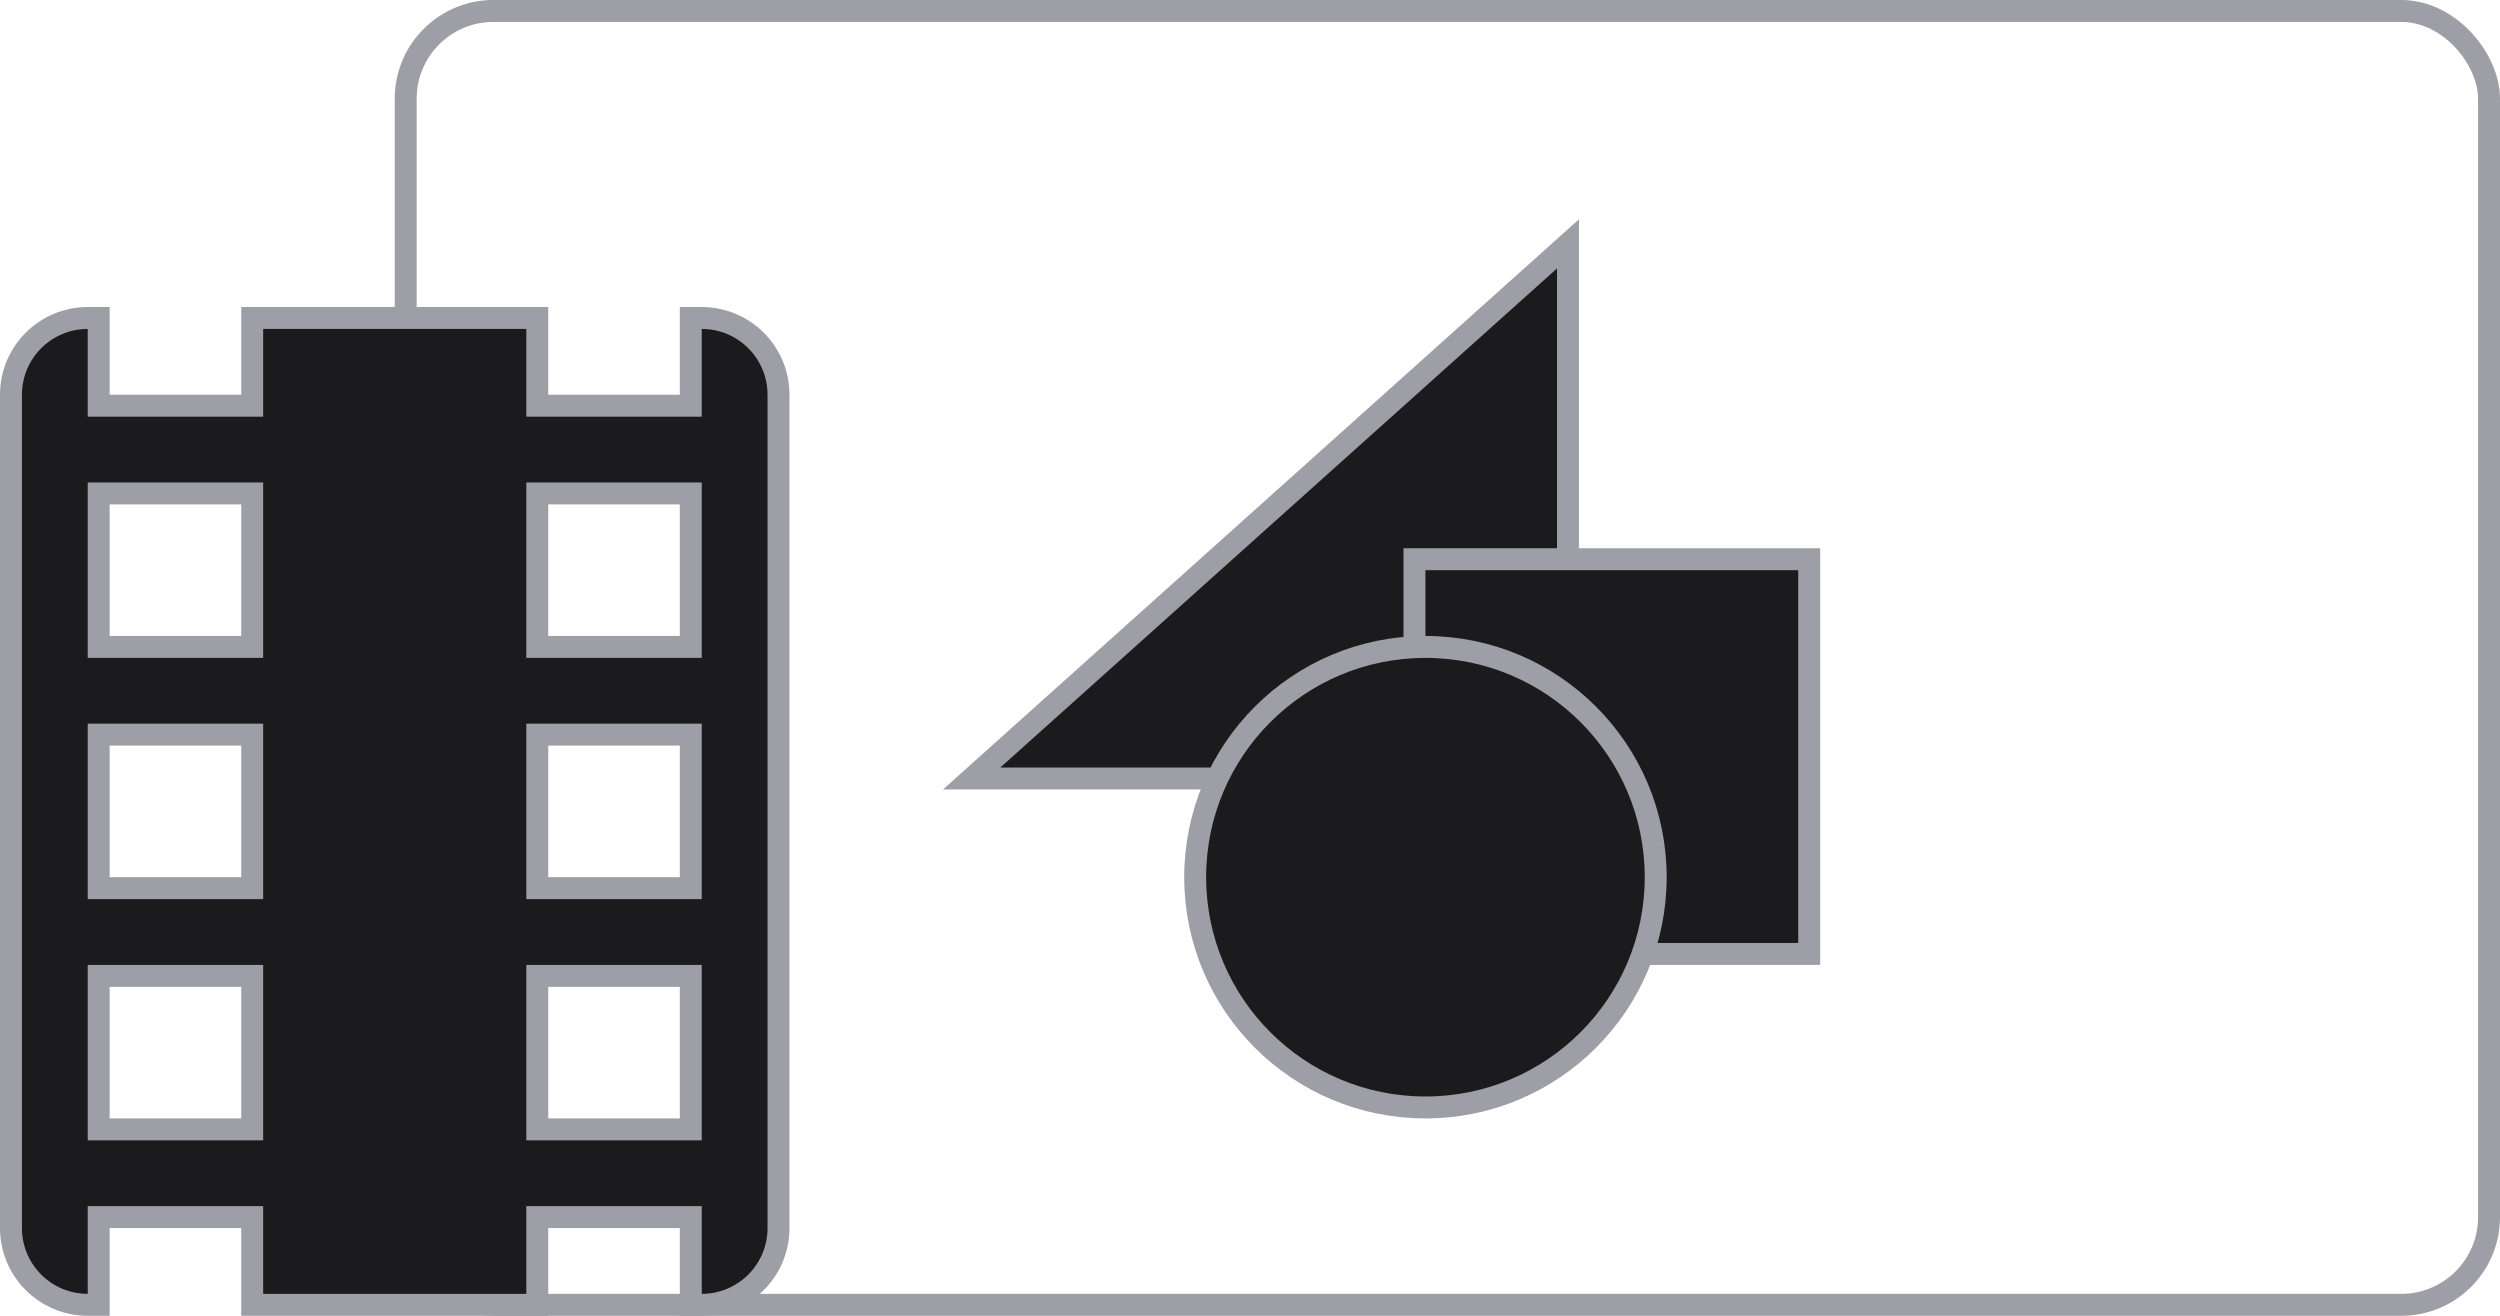<?xml version="1.0" encoding="UTF-8"?>
<svg width="114px" height="60px" viewBox="0 0 114 60" version="1.1" xmlns="http://www.w3.org/2000/svg" xmlns:xlink="http://www.w3.org/1999/xlink">
    <title>编组 3</title>
    <g id="04-新建视频" stroke="none" stroke-width="1" fill="none" fill-rule="evenodd">
        <g id="04-拖拽视频" transform="translate(-903, -857)" stroke="#9E9EA6">
            <g id="编组-3" transform="translate(903, 857)">
                <path d="M71.5,11.12 L44.307,35.5 L71.5,35.5 L71.5,11.12 Z" id="矩形" fill="#1B1B1D"></path>
                <rect id="矩形" fill="#1B1B1D" x="64.5" y="25.5" width="18" height="18"></rect>
                <circle id="椭圆形" fill="#1B1B1D" cx="65" cy="40" r="10.5"></circle>
                <rect id="矩形" x="18.5" y="0.5" width="95" height="59" rx="4"></rect>
                <path d="M4.5,14.5 L4.5,18.5 L11.5,18.5 L11.5,14.5 L24.5,14.5 L24.5,18.5 L31.5,18.5 L31.5,14.5 L32,14.5 C32.966,14.5 33.841,14.892 34.475,15.525 C35.108,16.159 35.5,17.034 35.5,18 L35.5,18 L35.5,56 C35.5,56.966 35.108,57.841 34.475,58.475 C33.841,59.108 32.966,59.5 32,59.5 L32,59.5 L31.5,59.5 L31.5,55.5 L24.5,55.5 L24.5,59.5 L11.5,59.5 L11.5,55.5 L4.5,55.5 L4.5,59.5 L4,59.5 C3.034,59.5 2.159,59.108 1.525,58.475 C0.892,57.841 0.5,56.966 0.5,56 L0.5,56 L0.5,18 C0.5,17.034 0.892,16.159 1.525,15.525 C2.159,14.892 3.034,14.5 4,14.5 L4,14.5 L4.5,14.5 Z M11.5,44.5 L4.5,44.5 L4.5,51.5 L11.5,51.5 L11.5,44.5 Z M31.5,44.5 L24.5,44.5 L24.5,51.5 L31.5,51.5 L31.5,44.5 Z M11.5,33.5 L4.5,33.5 L4.5,40.5 L11.5,40.5 L11.5,33.5 Z M31.5,33.5 L24.5,33.5 L24.5,40.5 L31.5,40.5 L31.5,33.5 Z M11.5,22.5 L4.5,22.5 L4.5,29.5 L11.5,29.5 L11.5,22.5 Z M31.5,22.5 L24.5,22.5 L24.5,29.5 L31.5,29.5 L31.5,22.5 Z" id="形状结合" fill="#1B1B1D"></path>
            </g>
        </g>
    </g>
</svg>